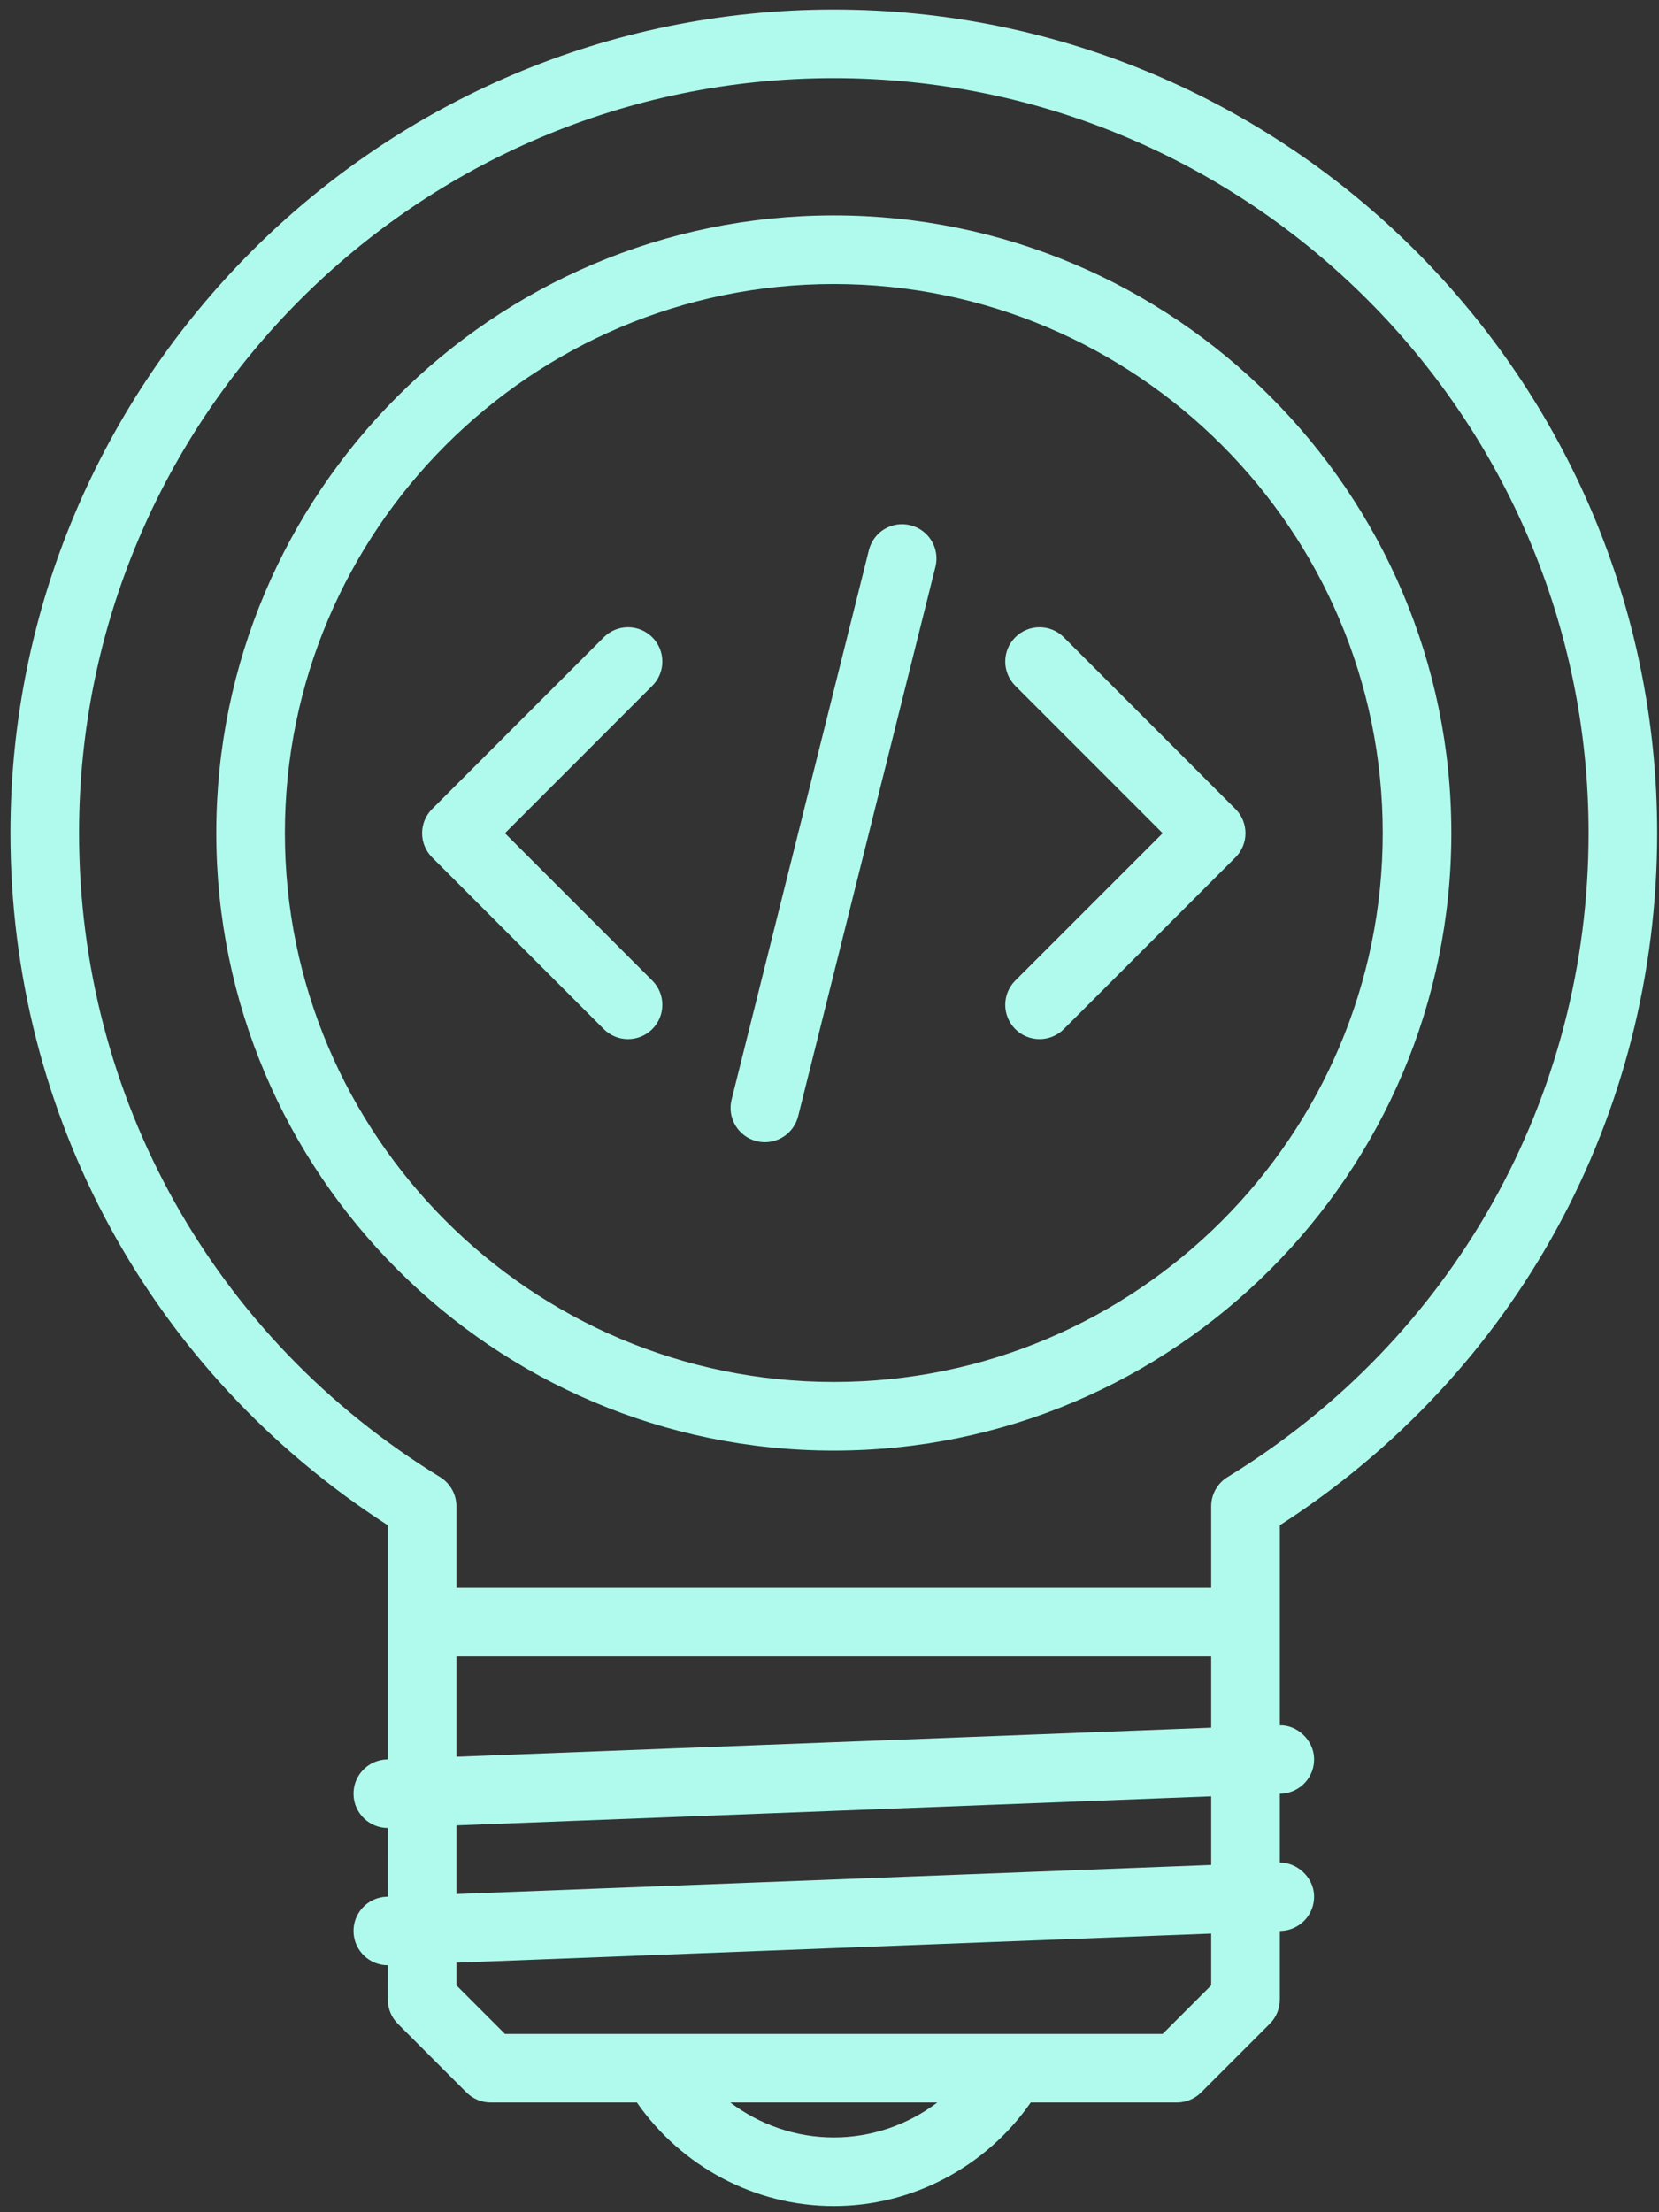 <svg width="96" height="128" viewBox="0 0 96 128" fill="none" xmlns="http://www.w3.org/2000/svg">
<rect x="0" y="0" width="96" height="128" fill="#333333" stroke="none"/>
<path d="M74.058 88.252C87.754 79.426 95.895 64.537 95.895 48.198C95.895 21.927 74.52 0.552 48.249 0.552C21.979 0.552 0.603 21.927 0.603 48.198C0.603 64.535 8.745 79.424 22.441 88.252V101.798L22.366 101.802C21.27 101.843 20.416 102.765 20.458 103.86C20.5 104.93 21.379 105.77 22.439 105.77L22.441 109.739L22.366 109.743C21.27 109.784 20.416 110.706 20.458 111.801C20.5 112.871 21.379 113.711 22.439 113.711L22.441 115.696C22.441 116.225 22.65 116.729 23.023 117.1L26.993 121.071C27.367 121.444 27.869 121.652 28.397 121.652H36.854C39.437 125.363 43.685 127.644 48.249 127.644C52.813 127.644 57.062 125.365 59.645 121.652H68.1C68.626 121.652 69.132 121.444 69.504 121.071L73.476 117.1C73.849 116.729 74.058 116.225 74.058 115.696V111.728L74.133 111.724C75.229 111.682 76.083 110.761 76.041 109.665C76.001 108.595 75.038 107.757 74.058 107.769V103.787L74.133 103.783C75.229 103.741 76.083 102.82 76.041 101.724C76.001 100.654 75.038 99.797 74.058 99.828V88.252ZM4.574 48.198C4.574 24.115 24.166 4.522 48.249 4.522C72.332 4.522 91.925 24.115 91.925 48.198C91.925 63.516 84.115 77.445 71.036 85.463C70.447 85.822 70.087 86.466 70.087 87.154V91.874H26.412V87.154C26.412 86.464 26.052 85.822 25.463 85.461C12.384 77.447 4.574 63.516 4.574 48.198ZM26.412 95.844H70.087V99.965L26.412 101.647V95.844ZM48.249 123.673C46.058 123.673 43.961 122.939 42.26 121.652H54.237C52.538 122.939 50.441 123.673 48.249 123.673ZM70.087 114.875L67.278 117.682H29.219L26.412 114.875V113.56L70.087 111.879V114.875ZM70.087 107.906L26.412 109.588V105.619L70.087 103.938V107.906Z" fill="#AFFAEC"/>
<path d="M83.984 48.198C83.984 28.494 67.953 12.463 48.249 12.463C28.546 12.463 12.515 28.494 12.515 48.198C12.515 67.902 28.546 83.933 48.249 83.933C67.953 83.933 83.984 67.902 83.984 48.198ZM16.485 48.198C16.485 30.684 30.736 16.434 48.249 16.434C65.763 16.434 80.013 30.684 80.013 48.198C80.013 65.712 65.763 79.962 48.249 79.962C30.736 79.962 16.485 65.712 16.485 48.198Z" fill="#AFFAEC"/>
<path d="M37.745 36.874C36.969 36.098 35.715 36.098 34.938 36.874L25.008 46.806C24.232 47.583 24.232 48.837 25.008 49.614L34.938 59.544C35.325 59.931 35.834 60.125 36.342 60.125C36.85 60.125 37.358 59.931 37.745 59.544C38.522 58.767 38.522 57.513 37.745 56.736L29.219 48.21L37.745 39.681C38.522 38.907 38.522 37.65 37.745 36.874Z" fill="#AFFAEC"/>
<path d="M58.751 59.544C59.139 59.931 59.647 60.125 60.155 60.125C60.663 60.125 61.171 59.931 61.559 59.544L71.489 49.614C72.265 48.837 72.265 47.583 71.489 46.806L61.559 36.874C60.782 36.098 59.528 36.098 58.751 36.874C57.975 37.65 57.975 38.905 58.751 39.681L67.278 48.21L58.751 56.736C57.975 57.513 57.975 58.767 58.751 59.544Z" fill="#AFFAEC"/>
<path d="M52.684 30.392C51.62 30.12 50.544 30.771 50.278 31.837L42.335 63.621C42.067 64.683 42.715 65.761 43.781 66.028C43.941 66.069 44.104 66.087 44.263 66.087C45.153 66.087 45.96 65.486 46.187 64.582L54.13 32.798C54.398 31.736 53.751 30.658 52.684 30.392Z" fill="#AFFAEC"/>
</svg>
